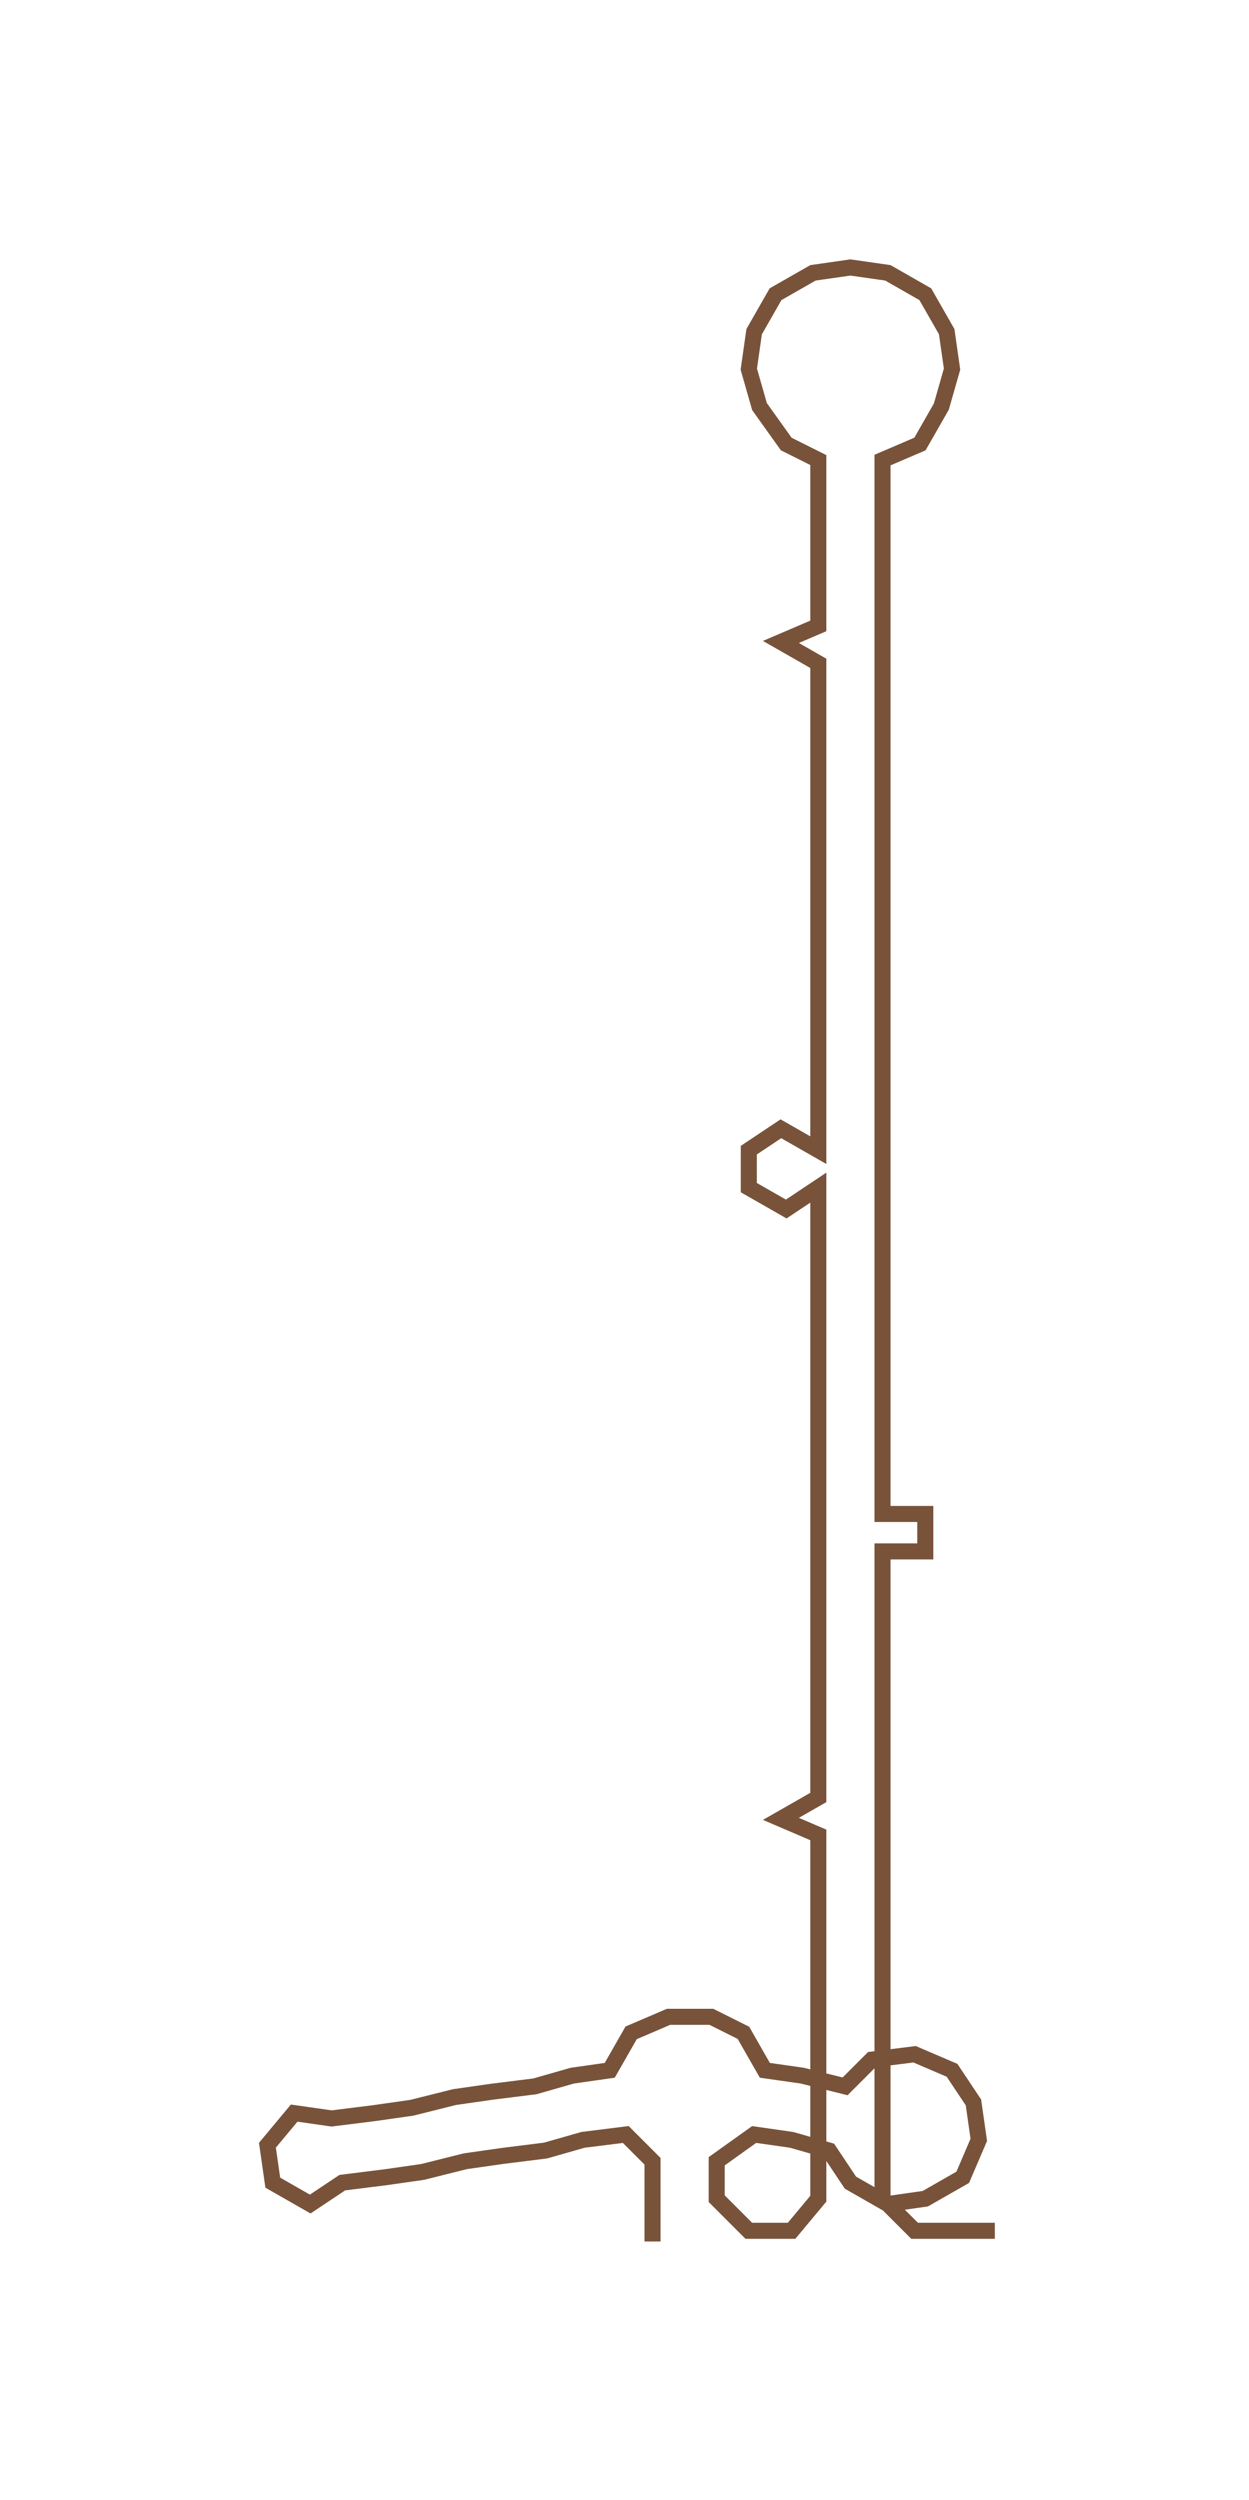 <ns0:svg xmlns:ns0="http://www.w3.org/2000/svg" width="149.917px" height="300px" viewBox="0 0 233.52 467.3"><ns0:path style="stroke:#78533a;stroke-width:3px;fill:none;" d="M122 419 L122 419 L122 411 L122 404 L117 399 L109 400 L102 402 L94 403 L87 404 L79 406 L72 407 L64 408 L58 412 L51 408 L50 401 L55 395 L62 396 L70 395 L77 394 L85 392 L92 391 L100 390 L107 388 L114 387 L118 380 L125 377 L133 377 L139 380 L143 387 L150 388 L158 390 L163 385 L171 384 L178 387 L182 393 L183 400 L180 407 L173 411 L166 412 L159 408 L155 402 L148 400 L141 399 L134 404 L134 411 L140 417 L148 417 L153 411 L153 404 L153 396 L153 389 L153 381 L153 374 L153 366 L153 359 L153 351 L153 343 L146 340 L153 336 L153 328 L153 321 L153 313 L153 306 L153 298 L153 290 L153 283 L153 275 L153 268 L153 260 L153 253 L153 245 L153 238 L153 230 L153 222 L147 226 L140 222 L140 215 L146 211 L153 215 L153 207 L153 200 L153 192 L153 185 L153 177 L153 170 L153 162 L153 154 L153 147 L153 139 L153 132 L153 124 L146 120 L153 117 L153 109 L153 101 L153 94 L153 86 L147 83 L142 76 L140 69 L141 62 L145 55 L152 51 L159 50 L166 51 L173 55 L177 62 L178 69 L176 76 L172 83 L165 86 L165 94 L165 101 L165 109 L165 117 L165 124 L165 132 L165 139 L165 147 L165 154 L165 162 L165 170 L165 177 L165 185 L165 192 L165 200 L165 207 L165 215 L165 222 L165 230 L165 238 L165 245 L165 253 L165 260 L165 268 L165 275 L165 283 L173 283 L173 290 L165 290 L165 298 L165 306 L165 313 L165 321 L165 328 L165 336 L165 343 L165 351 L165 359 L165 366 L165 374 L165 381 L165 389 L165 396 L165 404 L165 411 L171 417 L178 417 L186 417" /></ns0:svg>